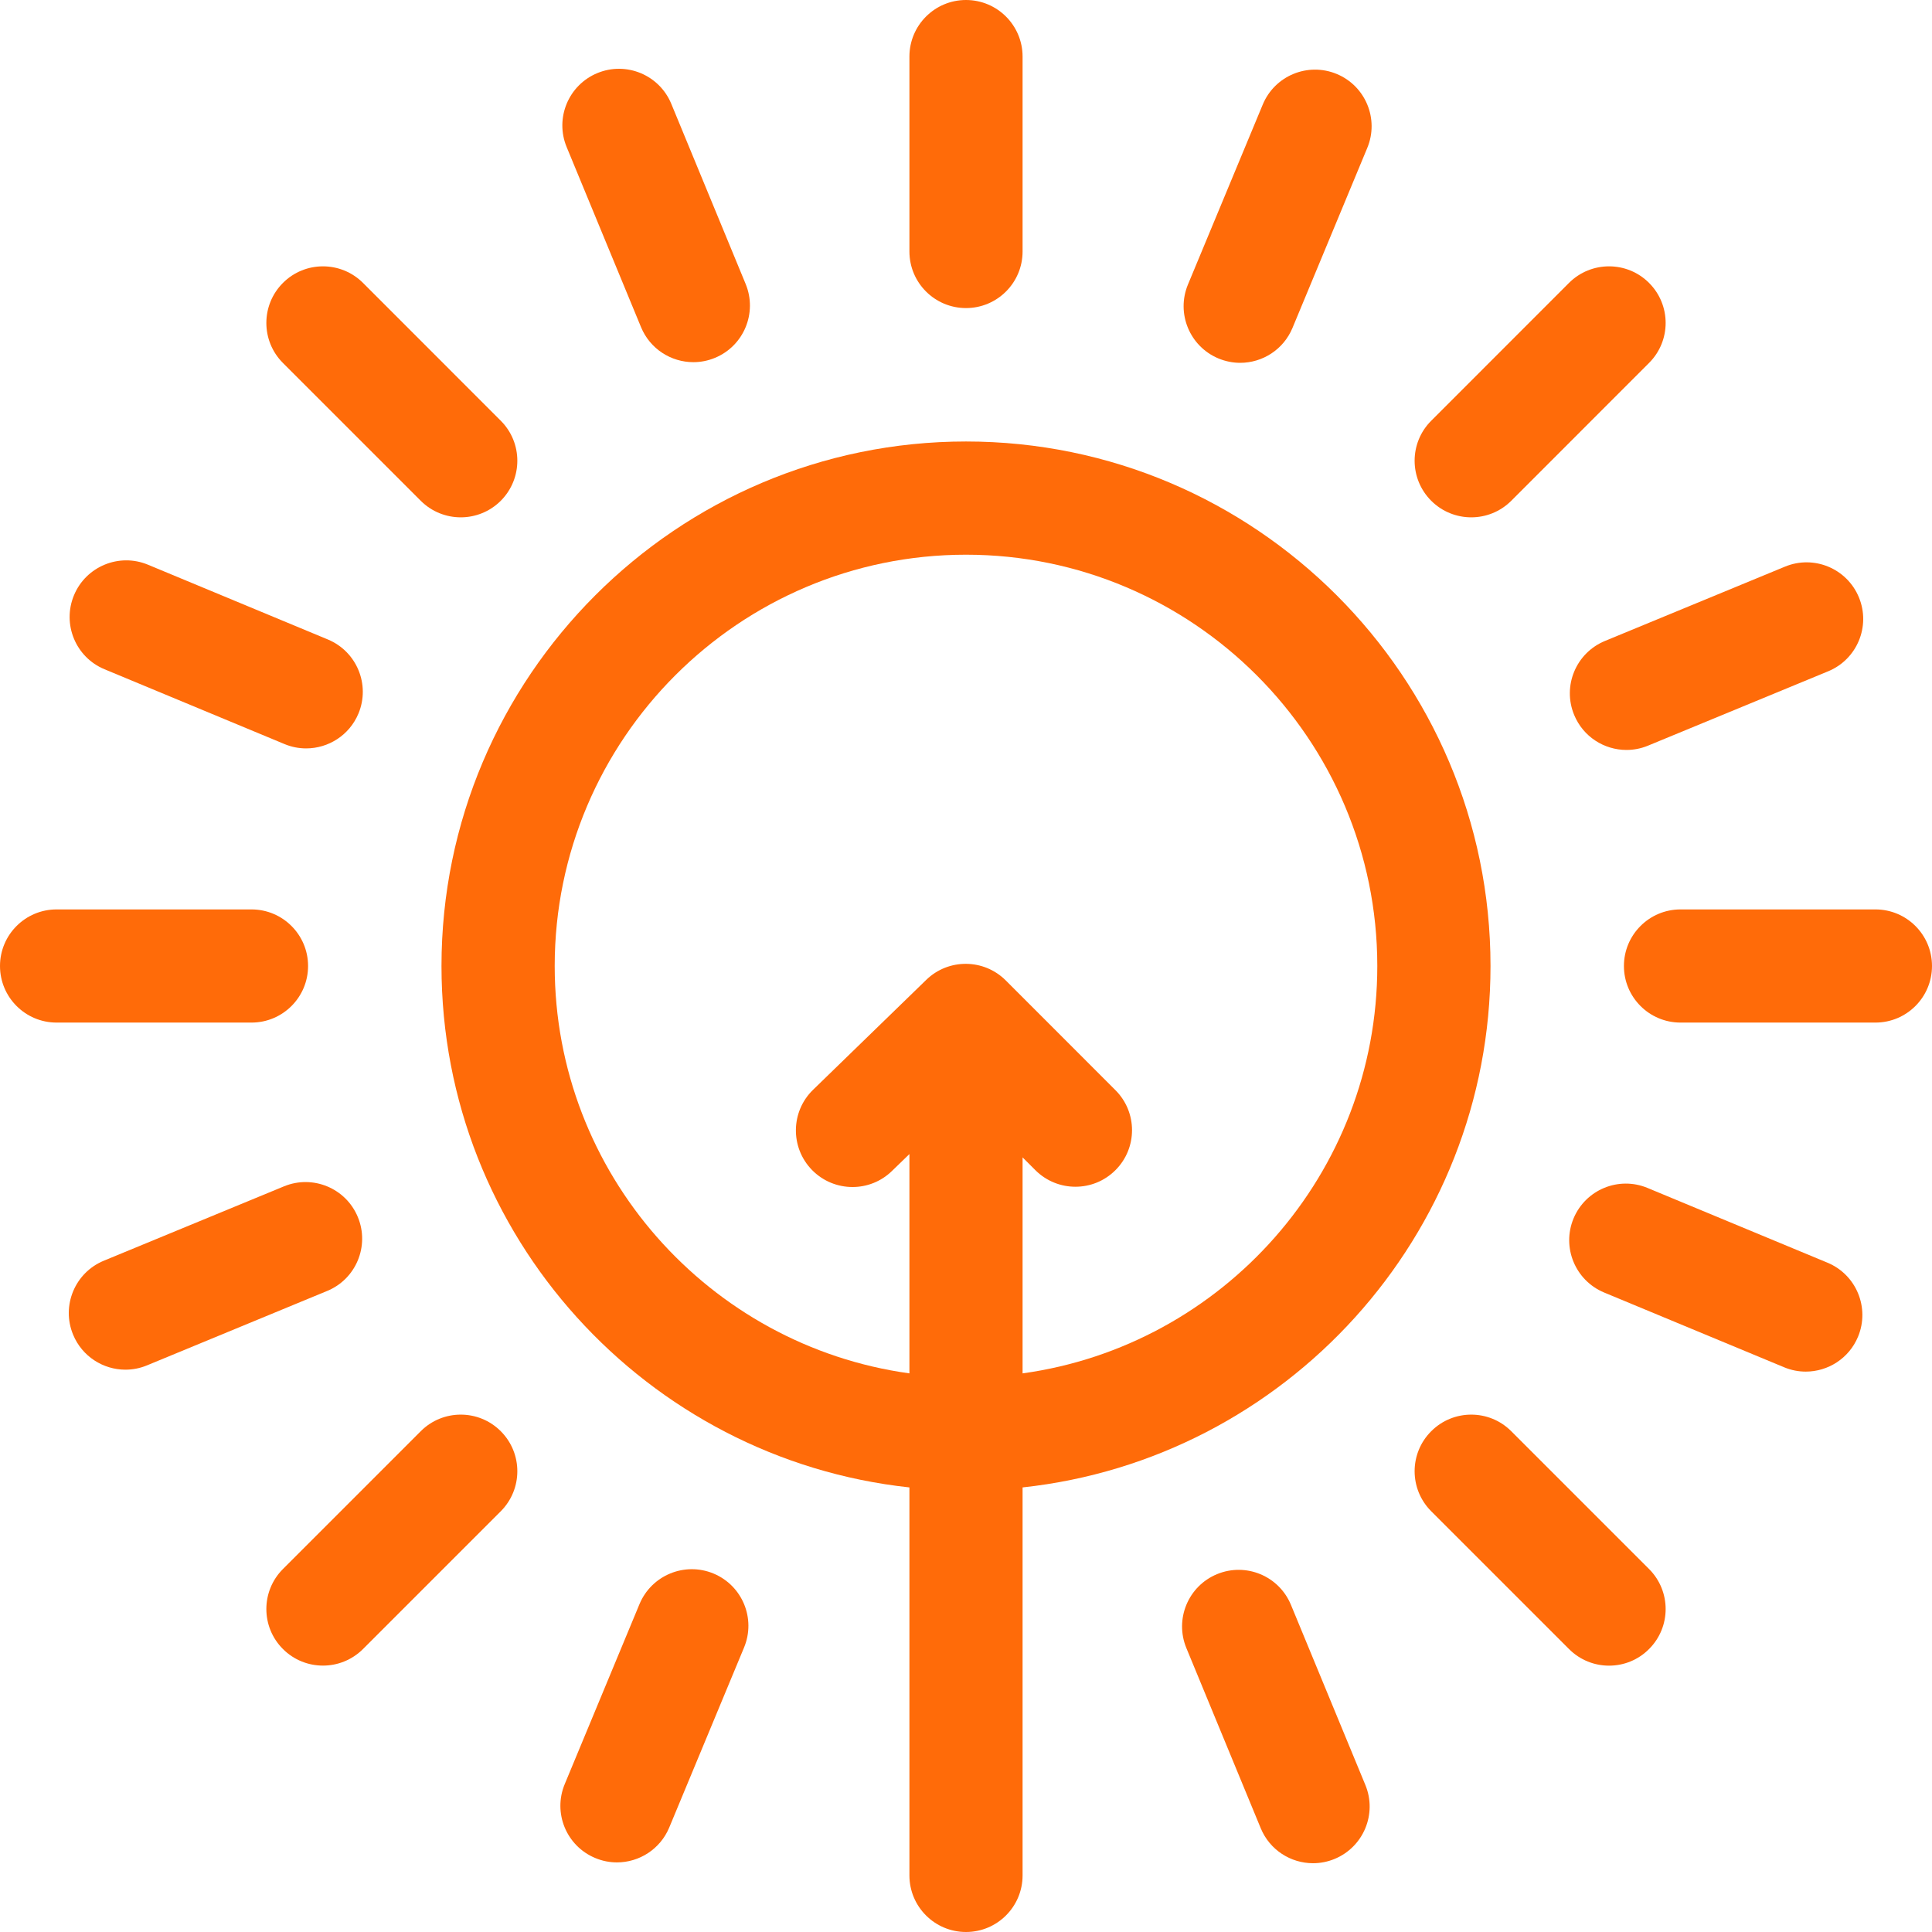 <svg width="35" height="35" viewBox="0 0 35 35" fill="none" xmlns="http://www.w3.org/2000/svg">
<path d="M17.5 5.581C18.066 5.581 18.525 5.122 18.525 4.556V1.025C18.525 0.459 18.066 0 17.5 0C16.934 0 16.475 0.459 16.475 1.025V4.556C16.475 5.122 16.934 5.581 17.5 5.581Z" fill="#FF6B09"/>
<path d="M33.975 16.475H30.444C29.878 16.475 29.419 16.934 29.419 17.5C29.419 18.066 29.878 18.525 30.444 18.525H33.975C34.541 18.525 35 18.066 35 17.5C35 16.934 34.541 16.475 33.975 16.475Z" fill="#FF6B09"/>
<path d="M5.581 17.5C5.581 16.934 5.122 16.475 4.556 16.475H1.025C0.459 16.475 0 16.934 0 17.5C0 18.066 0.459 18.525 1.025 18.525H4.556C5.122 18.525 5.581 18.066 5.581 17.5Z" fill="#FF6B09"/>
<path d="M26.653 9.372C26.916 9.372 27.178 9.272 27.378 9.072L29.874 6.575C30.275 6.175 30.275 5.526 29.874 5.125C29.474 4.725 28.825 4.725 28.424 5.125L25.928 7.622C25.527 8.022 25.527 8.671 25.928 9.072C26.128 9.272 26.391 9.372 26.653 9.372Z" fill="#FF6B09"/>
<path d="M27.378 25.928C26.978 25.527 26.328 25.527 25.928 25.928C25.527 26.328 25.527 26.977 25.928 27.378L28.424 29.874C28.625 30.075 28.887 30.175 29.149 30.175C29.412 30.175 29.674 30.075 29.874 29.874C30.275 29.474 30.275 28.825 29.874 28.424L27.378 25.928Z" fill="#FF6B09"/>
<path d="M7.622 25.928L5.126 28.424C4.725 28.825 4.725 29.474 5.126 29.874C5.326 30.074 5.588 30.174 5.851 30.174C6.113 30.174 6.375 30.074 6.576 29.874L9.072 27.378C9.472 26.977 9.472 26.328 9.072 25.928C8.672 25.527 8.022 25.527 7.622 25.928Z" fill="#FF6B09"/>
<path d="M7.622 9.072C7.822 9.272 8.085 9.372 8.347 9.372C8.609 9.372 8.872 9.272 9.072 9.072C9.472 8.671 9.472 8.022 9.072 7.622L6.576 5.125C6.175 4.725 5.526 4.725 5.126 5.125C4.725 5.526 4.725 6.175 5.126 6.576L7.622 9.072Z" fill="#FF6B09"/>
<path d="M22.074 6.494C22.203 6.547 22.336 6.573 22.467 6.573C22.869 6.573 23.251 6.335 23.415 5.94L24.769 2.681C24.987 2.158 24.739 1.557 24.216 1.34C23.693 1.123 23.093 1.371 22.876 1.894L21.521 5.154C21.304 5.676 21.551 6.276 22.074 6.494Z" fill="#FF6B09"/>
<path d="M33.107 22.875L29.847 21.521C29.324 21.303 28.724 21.551 28.506 22.074C28.289 22.597 28.537 23.197 29.06 23.415L32.32 24.769C32.449 24.823 32.582 24.848 32.713 24.848C33.115 24.848 33.496 24.61 33.66 24.216C33.877 23.693 33.63 23.093 33.107 22.875Z" fill="#FF6B09"/>
<path d="M12.926 28.506C12.403 28.289 11.803 28.537 11.585 29.06L10.231 32.32C10.013 32.843 10.261 33.443 10.784 33.66C10.913 33.714 11.046 33.739 11.177 33.739C11.579 33.739 11.96 33.501 12.124 33.107L13.479 29.847C13.697 29.324 13.449 28.724 12.926 28.506Z" fill="#FF6B09"/>
<path d="M1.893 12.124L5.153 13.479C5.282 13.533 5.415 13.558 5.546 13.558C5.948 13.558 6.33 13.32 6.494 12.926C6.711 12.403 6.463 11.803 5.94 11.585L2.68 10.23C2.158 10.013 1.557 10.261 1.34 10.784C1.123 11.307 1.37 11.907 1.893 12.124Z" fill="#FF6B09"/>
<path d="M28.517 12.951C28.68 13.347 29.062 13.586 29.465 13.586C29.596 13.586 29.728 13.561 29.856 13.508L33.119 12.161C33.643 11.945 33.892 11.345 33.676 10.822C33.46 10.298 32.86 10.049 32.337 10.265L29.074 11.612C28.55 11.829 28.301 12.428 28.517 12.951Z" fill="#FF6B09"/>
<path d="M23.387 29.074C23.171 28.55 22.572 28.301 22.048 28.517C21.525 28.733 21.276 29.333 21.492 29.856L22.839 33.119C23.002 33.515 23.384 33.754 23.787 33.754C23.918 33.754 24.05 33.729 24.178 33.676C24.701 33.46 24.951 32.86 24.735 32.337L23.387 29.074Z" fill="#FF6B09"/>
<path d="M6.483 22.049C6.267 21.525 5.667 21.276 5.144 21.492L1.881 22.839C1.357 23.055 1.108 23.655 1.324 24.178C1.487 24.574 1.87 24.813 2.272 24.813C2.403 24.813 2.535 24.788 2.663 24.735L5.926 23.387C6.45 23.172 6.699 22.572 6.483 22.049Z" fill="#FF6B09"/>
<path d="M11.613 5.927C11.776 6.322 12.158 6.561 12.561 6.561C12.691 6.561 12.824 6.536 12.952 6.483C13.475 6.267 13.724 5.667 13.508 5.144L12.161 1.881C11.945 1.357 11.345 1.108 10.822 1.324C10.299 1.54 10.049 2.14 10.265 2.663L11.613 5.927Z" fill="#FF6B09"/>
<path d="M18.525 26.946C23.284 26.433 27.002 22.393 27.002 17.5C27.002 12.261 22.739 7.998 17.5 7.998C12.261 7.998 7.998 12.261 7.998 17.5C7.998 22.393 11.716 26.433 16.475 26.946V33.975C16.475 34.541 16.934 35 17.5 35C18.066 35 18.525 34.541 18.525 33.975V26.946ZM10.049 17.5C10.049 13.391 13.391 10.049 17.5 10.049C21.609 10.049 24.951 13.391 24.951 17.5C24.951 21.261 22.151 24.379 18.525 24.88V20.967L18.757 21.199C19.158 21.599 19.807 21.599 20.207 21.199C20.608 20.799 20.608 20.149 20.207 19.749L18.22 17.761C17.823 17.365 17.182 17.36 16.78 17.751L14.729 19.743C14.323 20.138 14.314 20.787 14.708 21.193C14.909 21.4 15.177 21.504 15.444 21.504C15.701 21.504 15.959 21.408 16.158 21.214L16.475 20.907V24.88C12.85 24.379 10.049 21.261 10.049 17.5Z" fill="#FF6B09"/>
</svg>
